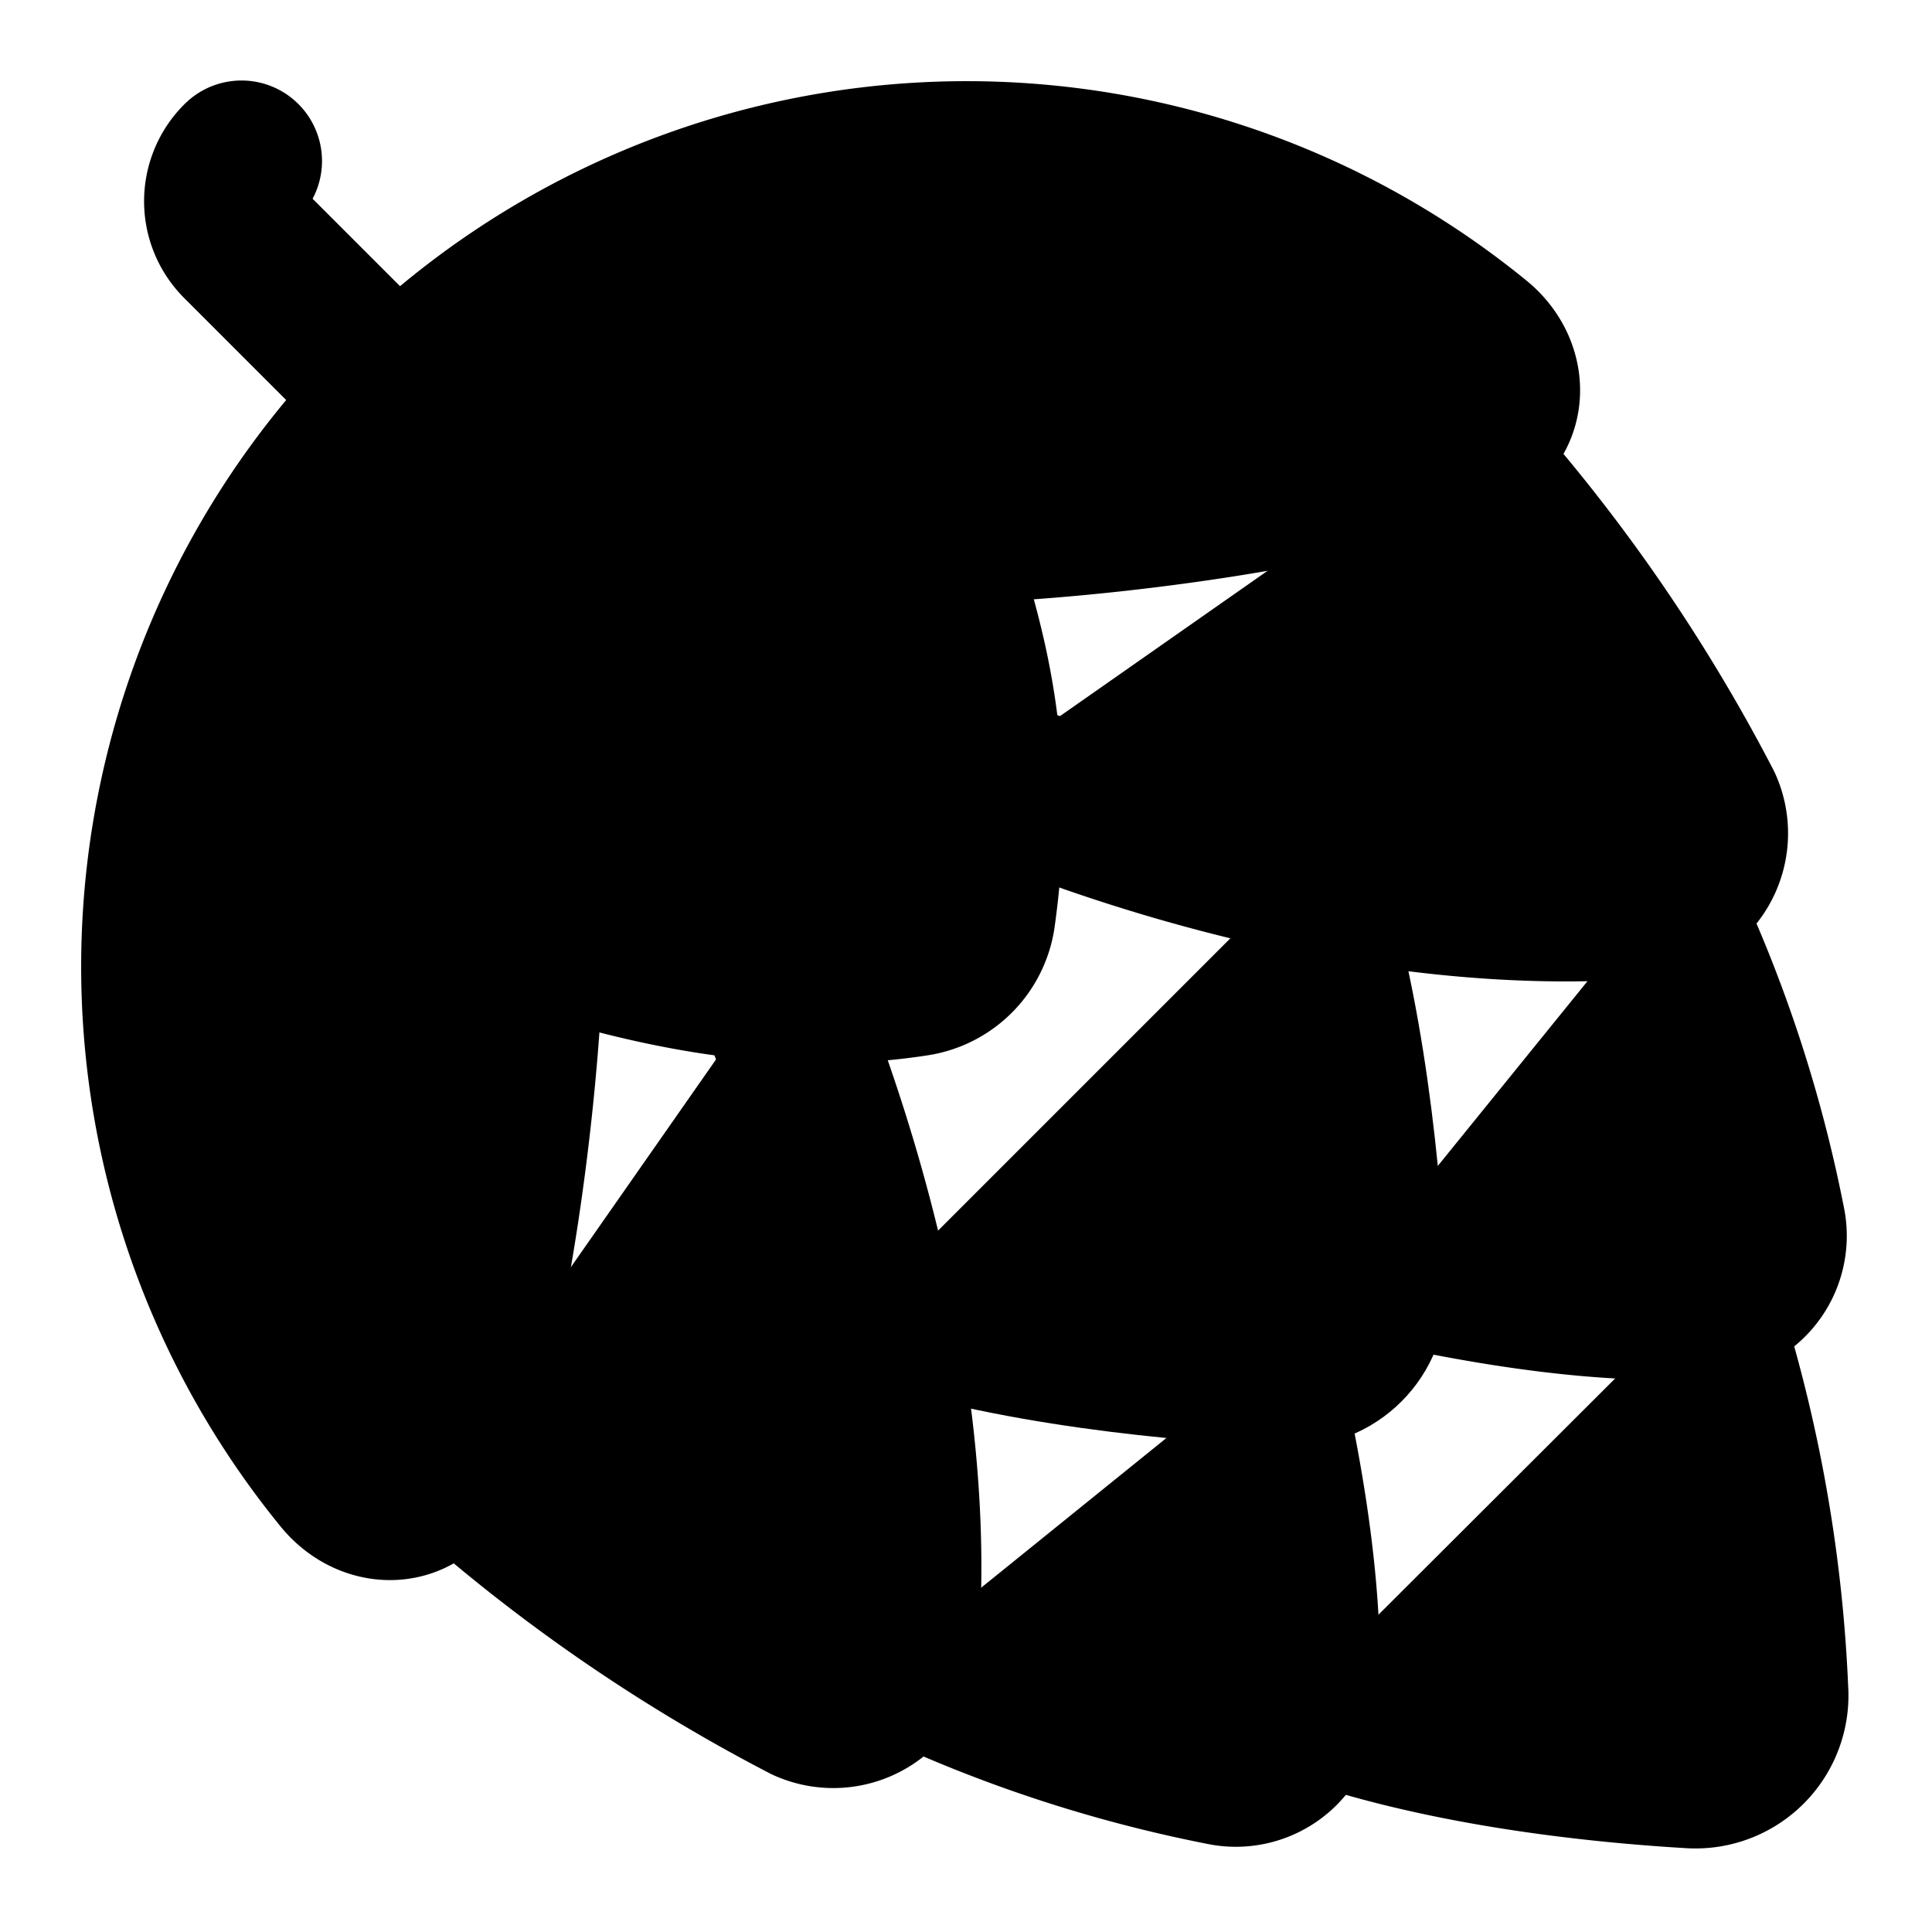 <!-- @license lucide-static v0.414.0 - ISC -->
<svg
    xmlns="http://www.w3.org/2000/svg"
    class="lucide lucide-hop"
    width="24"
    height="24"
    viewBox="0 0 24 24"
    fill="currentColor"
    stroke="currentColor"
    stroke-width="2"
    stroke-linecap="round"
    stroke-linejoin="round"
>
    <path
        vector-effect="non-scaling-stroke"
        d="M10.82 16.12c1.69.6 3.91.79 5.18.85.55.03 1-.42.97-.97-.06-1.27-.26-3.5-.85-5.18"
    />
    <path
        vector-effect="non-scaling-stroke"
        d="M11.5 6.5c1.64 0 5-.38 6.71-1.07.52-.2.55-.82.12-1.17A10 10 0 0 0 4.26 18.33c.35.43.96.4 1.17-.12.69-1.71 1.07-5.07 1.07-6.71 1.34.45 3.1.9 4.88.62a.88.88 0 0 0 .73-.74c.3-2.14-.15-3.5-.61-4.88"
    />
    <path
        vector-effect="non-scaling-stroke"
        d="M15.62 16.95c.2.85.62 2.76.5 4.28a.77.77 0 0 1-.9.7 16.64 16.64 0 0 1-4.08-1.36"
    />
    <path
        vector-effect="non-scaling-stroke"
        d="M16.13 21.05c1.65.63 3.68.84 4.87.91a.9.9 0 0 0 .96-.96 17.68 17.68 0 0 0-.9-4.87"
    />
    <path
        vector-effect="non-scaling-stroke"
        d="M16.94 15.62c.86.2 2.77.62 4.29.5a.77.77 0 0 0 .7-.9 16.64 16.64 0 0 0-1.36-4.08"
    />
    <path
        vector-effect="non-scaling-stroke"
        d="M17.99 5.52a20.82 20.82 0 0 1 3.15 4.5.8.8 0 0 1-.68 1.13c-2.33.2-5.3-.32-8.27-1.57"
    />
    <path vector-effect="non-scaling-stroke" d="M4.93 4.93 3 3a.7.7 0 0 1 0-1" />
    <path
        vector-effect="non-scaling-stroke"
        d="M9.58 12.18c1.24 2.98 1.77 5.95 1.57 8.28a.8.8 0 0 1-1.13.68 20.82 20.82 0 0 1-4.5-3.15"
    />
</svg>
